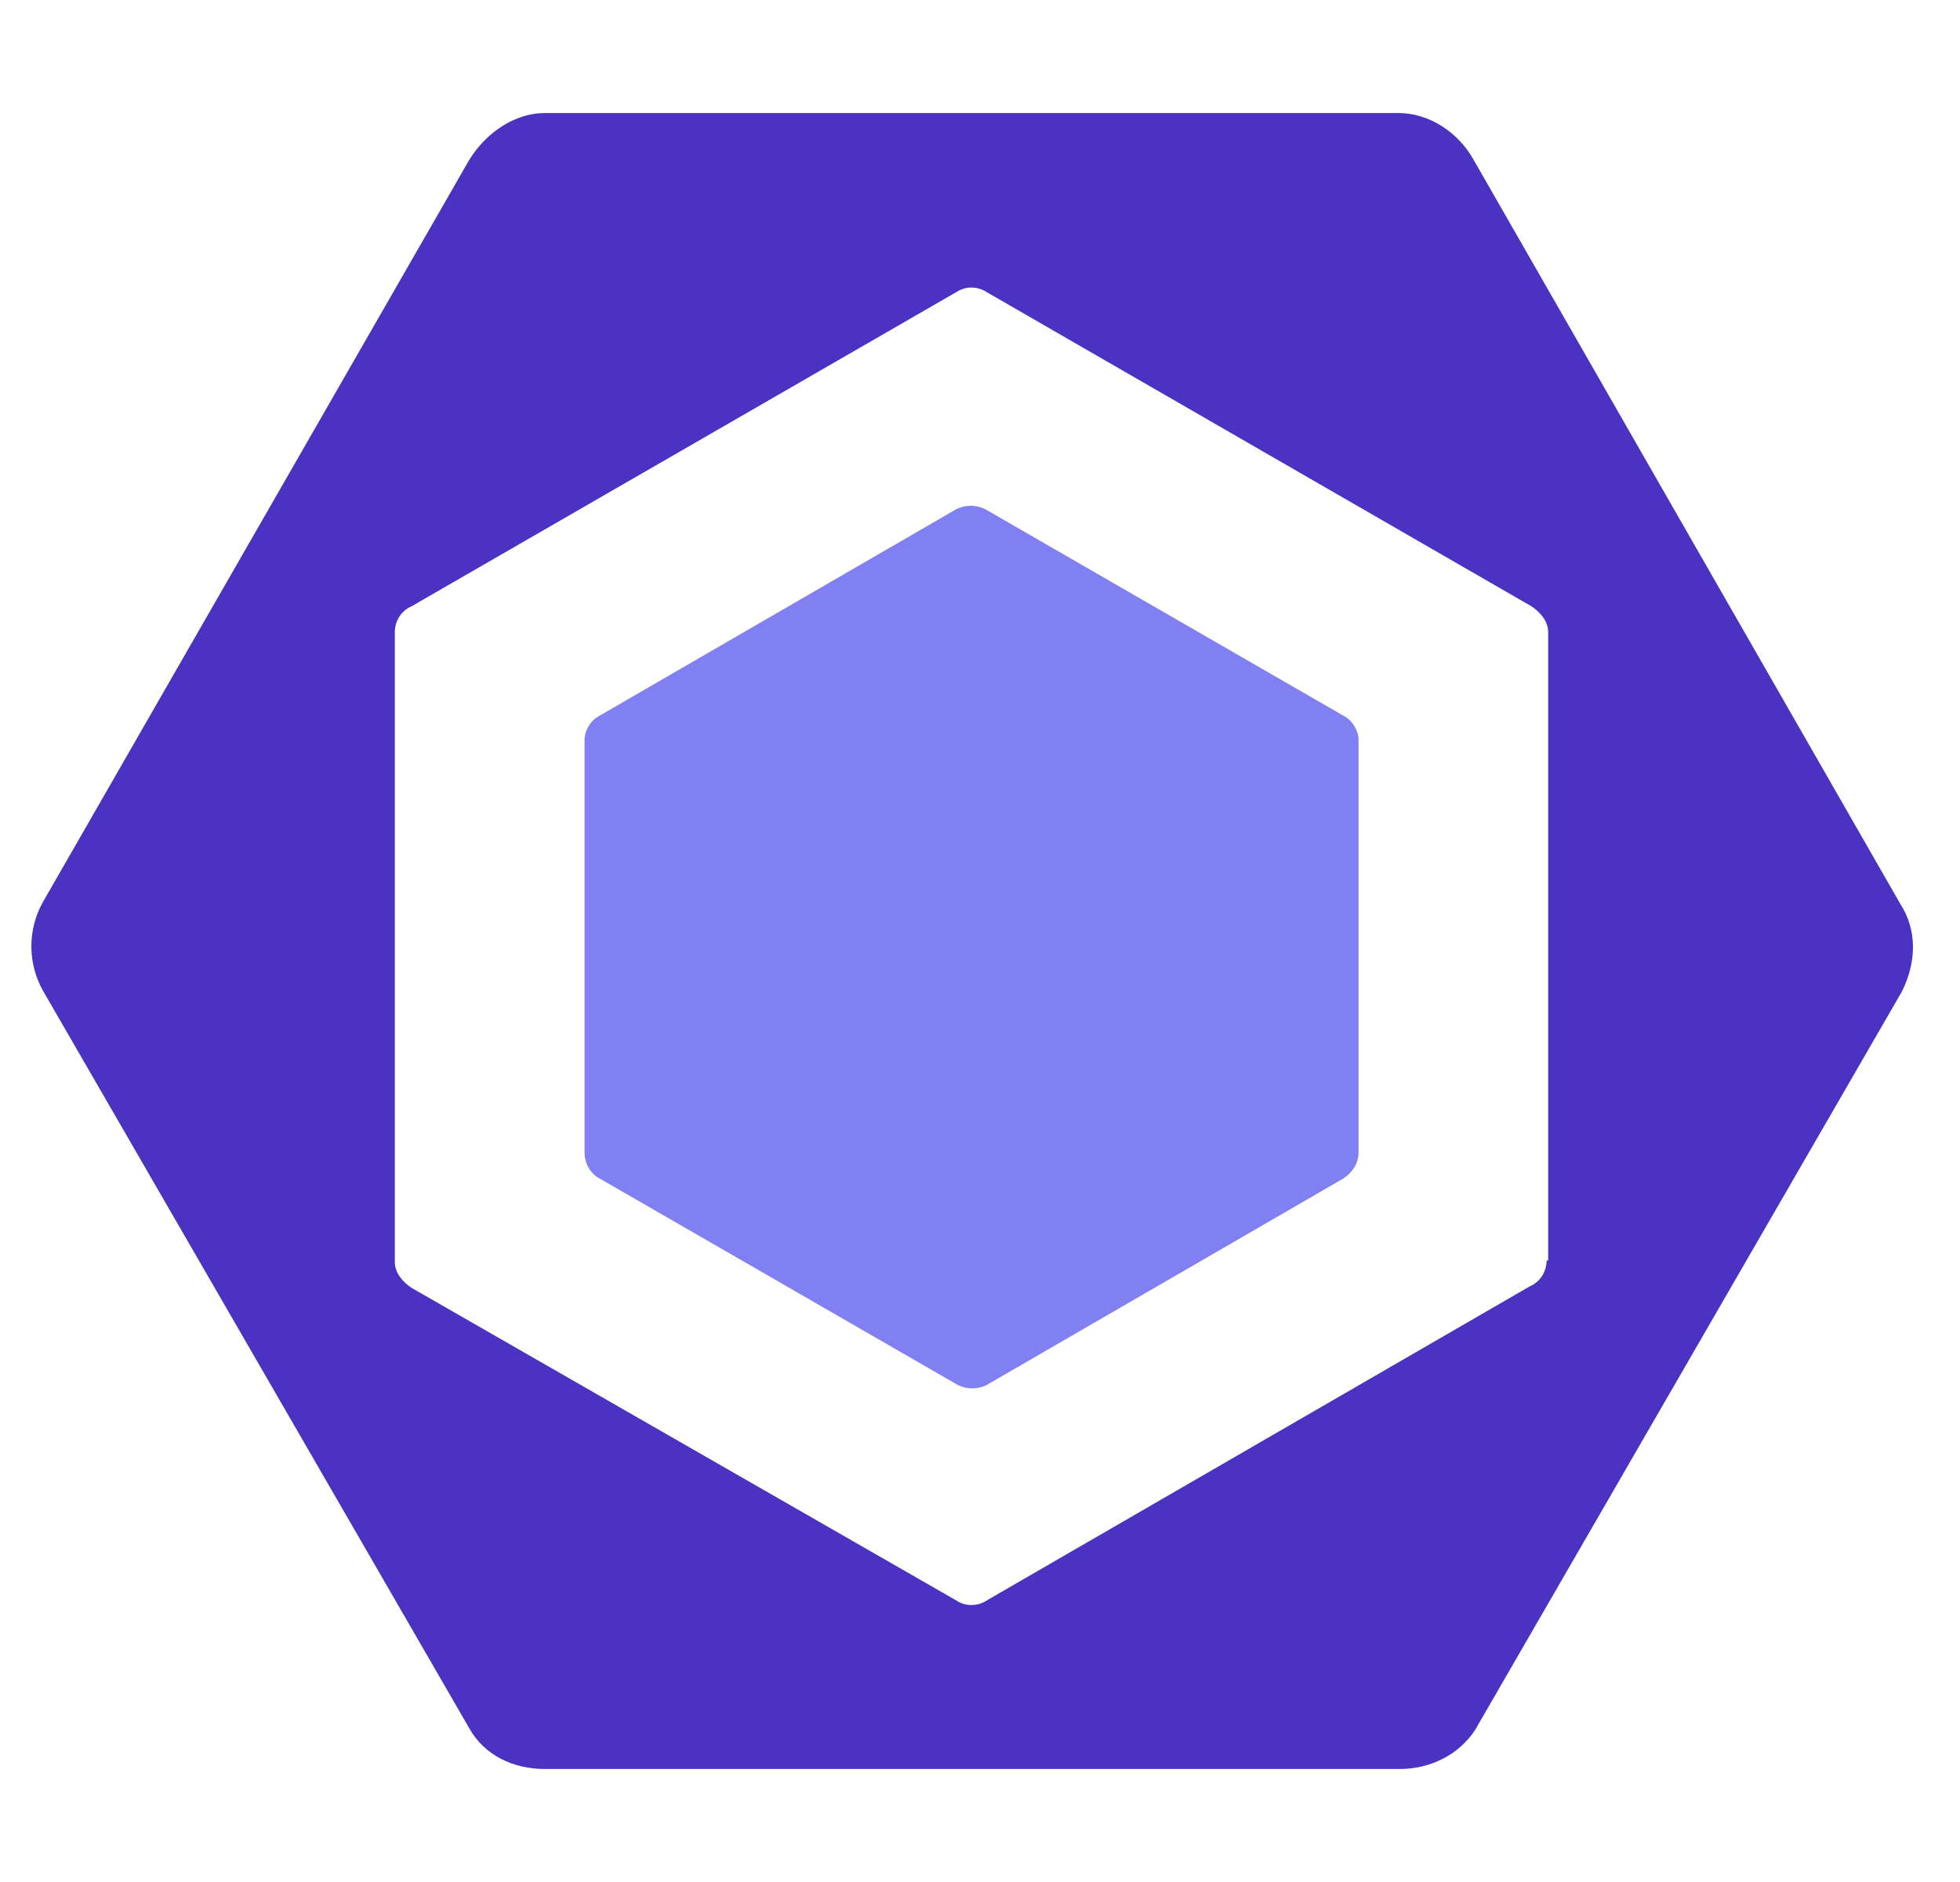 <svg width="25" height="24" viewBox="0 0 25 24" fill="none" xmlns="http://www.w3.org/2000/svg">
<path d="M7.649 9.126L12.198 6.493C12.255 6.465 12.318 6.45 12.382 6.45C12.446 6.45 12.509 6.465 12.566 6.493L17.134 9.126C17.25 9.184 17.328 9.319 17.328 9.435V14.7C17.328 14.836 17.25 14.952 17.134 15.029L12.585 17.662C12.528 17.69 12.465 17.705 12.401 17.705C12.337 17.705 12.274 17.69 12.217 17.662L7.649 15.029C7.533 14.971 7.456 14.836 7.456 14.7V9.435C7.456 9.319 7.533 9.184 7.649 9.126Z" fill="#8080F2"/>
<path d="M24.238 11.526L18.798 2.041C18.605 1.693 18.237 1.441 17.831 1.441H6.952C6.565 1.441 6.197 1.693 5.984 2.041L0.545 11.507C0.45 11.678 0.4 11.871 0.4 12.068C0.4 12.264 0.45 12.457 0.545 12.629L5.984 22.037C6.178 22.385 6.546 22.559 6.952 22.559H17.85C18.237 22.559 18.605 22.385 18.818 22.056L24.257 12.648C24.451 12.261 24.451 11.855 24.238 11.526ZM19.727 16.074C19.727 16.21 19.65 16.345 19.514 16.403L12.585 20.41C12.527 20.448 12.46 20.468 12.391 20.468C12.322 20.468 12.255 20.448 12.198 20.41L5.249 16.423C5.133 16.346 5.036 16.229 5.036 16.094V8.061C5.036 7.925 5.113 7.79 5.249 7.732L12.198 3.725C12.255 3.687 12.323 3.667 12.391 3.667C12.46 3.667 12.527 3.687 12.585 3.725L19.534 7.732C19.65 7.809 19.747 7.925 19.747 8.061V16.075L19.727 16.074Z" fill="#4B32C3"/>
</svg>
